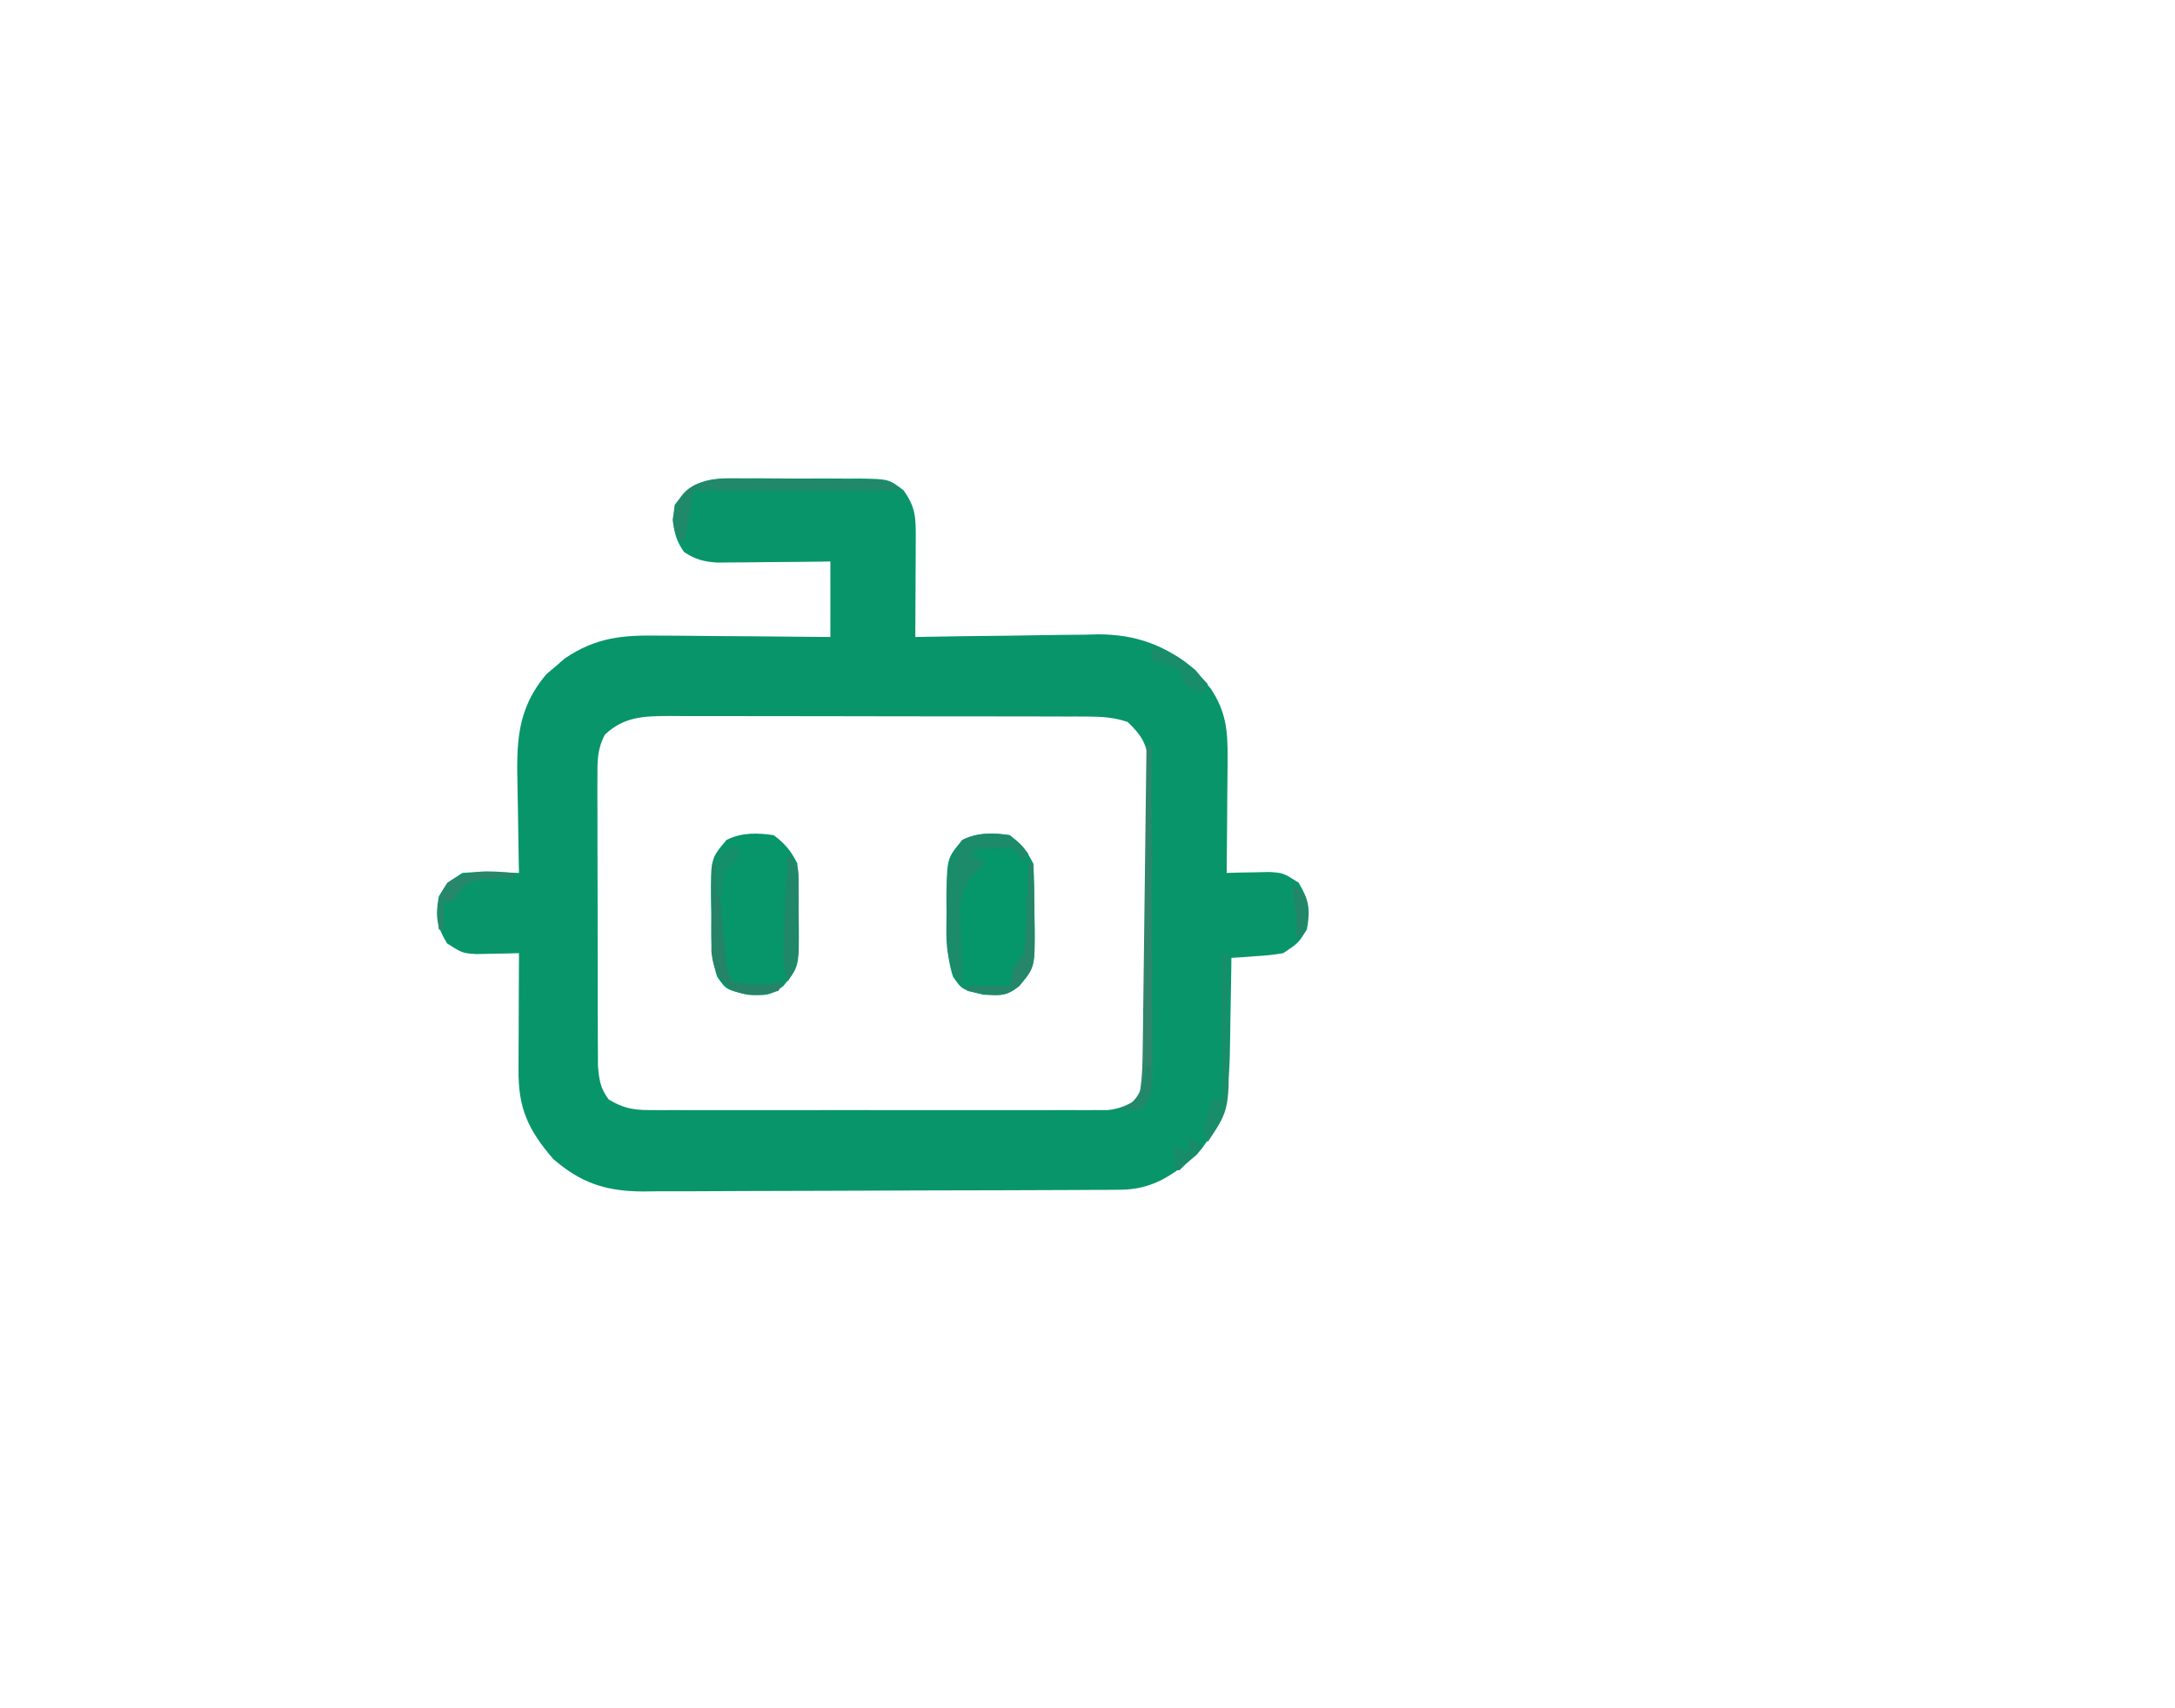 <?xml version="1.0" encoding="UTF-8"?>
<svg version="1.1" xmlns="http://www.w3.org/2000/svg" width="461" height="362">
<path d="M0 0 C1.34 -0.004 1.34 -0.004 2.708 -0.007 C4.591 -0.006 6.475 0.007 8.358 0.032 C11.24 0.066 14.12 0.053 17.002 0.033 C18.835 0.04 20.667 0.05 22.5 0.062 C23.36 0.058 24.221 0.053 25.108 0.047 C31.074 0.165 31.074 0.165 34.195 2.539 C36.769 6.153 36.802 8.305 36.781 12.73 C36.776 14.548 36.776 14.548 36.771 16.402 C36.759 18.309 36.759 18.309 36.746 20.254 C36.742 21.533 36.737 22.811 36.732 24.129 C36.721 27.296 36.704 30.462 36.684 33.629 C37.534 33.612 37.534 33.612 38.401 33.595 C44.339 33.484 50.276 33.409 56.215 33.354 C58.426 33.329 60.638 33.295 62.849 33.252 C66.041 33.191 69.233 33.163 72.426 33.141 C73.402 33.115 74.379 33.089 75.385 33.062 C83.502 33.059 89.894 35.423 96.121 40.691 C96.895 41.65 96.895 41.65 97.684 42.629 C98.488 43.588 98.488 43.588 99.309 44.566 C102.511 49.371 102.925 53.386 102.879 59.117 C102.876 59.82 102.873 60.524 102.87 61.248 C102.859 63.479 102.834 65.71 102.809 67.941 C102.799 69.46 102.789 70.979 102.781 72.498 C102.759 76.208 102.725 79.919 102.684 83.629 C103.512 83.605 104.341 83.581 105.194 83.556 C106.279 83.538 107.363 83.519 108.48 83.5 C109.557 83.476 110.633 83.452 111.741 83.427 C114.684 83.629 114.684 83.629 117.934 85.691 C120.156 89.421 120.447 91.355 119.684 95.629 C117.871 98.504 117.871 98.504 114.684 100.629 C111.966 101.055 111.966 101.055 108.984 101.262 C107.496 101.372 107.496 101.372 105.978 101.485 C105.221 101.532 104.464 101.58 103.684 101.629 C103.67 102.975 103.67 102.975 103.655 104.348 C103.611 107.71 103.549 111.072 103.476 114.434 C103.448 115.883 103.427 117.332 103.413 118.781 C103.313 128.459 102.937 135.704 96.309 143.379 C91.153 147.798 86.923 150.741 80.049 150.776 C79.097 150.783 78.145 150.79 77.165 150.798 C75.601 150.802 75.601 150.802 74.005 150.806 C72.906 150.812 71.806 150.819 70.673 150.826 C67.027 150.846 63.381 150.857 59.734 150.867 C58.489 150.871 57.244 150.875 55.962 150.88 C50.051 150.898 44.14 150.913 38.23 150.921 C31.419 150.931 24.609 150.957 17.798 150.998 C11.891 151.032 5.983 151.043 0.075 151.047 C-2.434 151.052 -4.942 151.064 -7.45 151.082 C-10.964 151.107 -14.477 151.106 -17.991 151.099 C-19.023 151.112 -20.056 151.124 -21.12 151.138 C-28.915 151.082 -34.151 149.362 -40.066 144.254 C-45.435 137.99 -47.476 133.491 -47.414 125.336 C-47.413 124.63 -47.411 123.924 -47.41 123.196 C-47.404 120.945 -47.392 118.693 -47.379 116.441 C-47.374 114.913 -47.369 113.385 -47.365 111.857 C-47.354 108.115 -47.337 104.372 -47.316 100.629 C-48.145 100.653 -48.973 100.677 -49.827 100.701 C-50.912 100.72 -51.996 100.739 -53.113 100.758 C-54.189 100.782 -55.265 100.806 -56.374 100.83 C-59.316 100.629 -59.316 100.629 -62.566 98.566 C-64.789 94.836 -65.08 92.902 -64.316 88.629 C-62.566 85.691 -62.566 85.691 -59.316 83.629 C-56.374 83.427 -56.374 83.427 -53.113 83.5 C-52.029 83.519 -50.944 83.537 -49.827 83.556 C-48.584 83.592 -48.584 83.592 -47.316 83.629 C-47.337 82.701 -47.358 81.774 -47.38 80.818 C-47.448 77.344 -47.498 73.871 -47.536 70.396 C-47.556 68.899 -47.583 67.402 -47.618 65.904 C-47.834 56.373 -47.961 49.039 -41.422 41.422 C-40.789 40.892 -40.156 40.362 -39.504 39.816 C-38.879 39.274 -38.254 38.731 -37.609 38.172 C-30.859 33.629 -25.313 33.212 -17.352 33.336 C-16.318 33.34 -15.285 33.344 -14.22 33.349 C-10.94 33.366 -7.659 33.403 -4.379 33.441 C-2.146 33.456 0.086 33.47 2.318 33.482 C7.774 33.515 13.229 33.567 18.684 33.629 C18.684 28.349 18.684 23.069 18.684 17.629 C16.781 17.652 14.878 17.675 12.918 17.699 C10.423 17.718 7.928 17.736 5.434 17.754 C4.179 17.771 2.925 17.787 1.633 17.805 C0.428 17.811 -0.778 17.818 -2.02 17.824 C-3.685 17.84 -3.685 17.84 -5.384 17.856 C-8.285 17.631 -9.9 17.203 -12.316 15.629 C-14.616 12.409 -14.87 9.503 -14.316 5.629 C-10.169 -0.026 -6.513 -0.101 0 0 Z M-29.106 54.322 C-30.771 57.496 -30.691 59.959 -30.689 63.537 C-30.692 64.224 -30.696 64.91 -30.7 65.618 C-30.708 67.882 -30.694 70.146 -30.68 72.41 C-30.679 73.987 -30.68 75.563 -30.681 77.14 C-30.681 80.442 -30.671 83.743 -30.653 87.045 C-30.63 91.276 -30.629 95.506 -30.636 99.736 C-30.639 102.991 -30.633 106.245 -30.623 109.5 C-30.619 111.06 -30.618 112.62 -30.62 114.179 C-30.62 116.36 -30.607 118.54 -30.591 120.721 C-30.586 121.961 -30.582 123.201 -30.577 124.479 C-30.326 127.517 -30.097 129.183 -28.316 131.629 C-25.425 133.378 -23.272 133.88 -19.914 133.883 C-19.039 133.889 -18.164 133.894 -17.263 133.9 C-16.311 133.896 -15.36 133.892 -14.379 133.888 C-12.866 133.893 -12.866 133.893 -11.323 133.898 C-7.987 133.907 -4.652 133.901 -1.316 133.895 C1 133.896 3.316 133.898 5.633 133.9 C10.488 133.903 15.344 133.899 20.199 133.89 C26.427 133.878 32.655 133.885 38.883 133.897 C43.666 133.904 48.449 133.902 53.233 133.897 C55.529 133.895 57.826 133.897 60.123 133.901 C63.331 133.907 66.538 133.899 69.746 133.888 C71.174 133.894 71.174 133.894 72.63 133.9 C73.943 133.892 73.943 133.892 75.281 133.883 C76.418 133.882 76.418 133.882 77.578 133.881 C80.003 133.591 81.601 132.889 83.684 131.629 C86.158 128.226 85.949 124.84 85.974 120.737 C85.981 120.052 85.988 119.366 85.994 118.661 C86.013 116.401 86.017 114.142 86.02 111.883 C86.026 110.309 86.033 108.735 86.04 107.16 C86.052 103.863 86.055 100.565 86.054 97.267 C86.054 93.046 86.081 88.825 86.116 84.604 C86.138 81.353 86.142 78.103 86.141 74.852 C86.143 73.296 86.152 71.74 86.168 70.184 C86.187 68.006 86.181 65.829 86.169 63.651 C86.172 62.412 86.175 61.174 86.178 59.899 C85.587 55.989 84.523 54.346 81.684 51.629 C78.904 50.703 76.356 50.502 73.44 50.495 C72.6 50.491 71.76 50.487 70.895 50.482 C69.982 50.483 69.07 50.483 68.129 50.484 C67.161 50.48 66.193 50.477 65.196 50.473 C61.995 50.464 58.795 50.462 55.594 50.461 C53.369 50.458 51.145 50.454 48.921 50.451 C44.258 50.445 39.595 50.443 34.932 50.444 C28.955 50.444 22.979 50.43 17.002 50.413 C12.408 50.402 7.814 50.4 3.22 50.4 C1.017 50.399 -1.187 50.395 -3.39 50.387 C-6.471 50.377 -9.552 50.38 -12.633 50.386 C-13.543 50.38 -14.454 50.375 -15.393 50.369 C-20.763 50.396 -25.014 50.45 -29.106 54.322 Z " fill="#09956A" transform="translate(157.316,101.371)"/>
<path d="M0 0 C2.431 1.87 3.641 3.281 5 6 C5.266 9.431 5.232 12.872 5.25 16.312 C5.271 17.263 5.291 18.214 5.312 19.193 C5.361 27.955 5.361 27.955 2 32 C-0.714 34.133 -2.048 33.997 -5.562 33.812 C-10.104 32.739 -10.104 32.739 -12 30 C-13.474 25.578 -13.225 21.258 -13.25 16.625 C-13.271 15.679 -13.291 14.733 -13.312 13.758 C-13.362 4.966 -13.362 4.966 -10 1 C-6.808 -0.596 -3.465 -0.515 0 0 Z " fill="#059669" transform="translate(214,177)"/>
<path d="M0 0 C2.431 1.87 3.641 3.281 5 6 C5.266 9.431 5.232 12.872 5.25 16.312 C5.271 17.263 5.291 18.214 5.312 19.193 C5.361 27.955 5.361 27.955 2 32 C-0.714 34.133 -2.048 33.997 -5.562 33.812 C-10.104 32.739 -10.104 32.739 -12 30 C-13.474 25.578 -13.225 21.258 -13.25 16.625 C-13.271 15.679 -13.291 14.733 -13.312 13.758 C-13.362 4.966 -13.362 4.966 -10 1 C-6.808 -0.596 -3.465 -0.515 0 0 Z " fill="#07956A" transform="translate(164,177)"/>
<path d="M0 0 C2.5 2 2.5 2 4 4 C3.67 4.66 3.34 5.32 3 6 C2.34 5.01 1.68 4.02 1 3 C-1.743 2.529 -4.196 2.822 -7 3 C-7.33 3.33 -7.66 3.66 -8 4 C-7.01 4.66 -6.02 5.32 -5 6 C-5.819 6.637 -6.637 7.274 -7.48 7.93 C-10.896 12.092 -10.584 14.928 -10.312 20.125 C-10.29 20.936 -10.267 21.747 -10.244 22.582 C-10.201 24.084 -10.147 25.585 -10.079 27.086 C-10.011 28.723 -10 30.362 -10 32 C-13.858 27.183 -13.448 22.376 -13.375 16.5 C-13.387 15.563 -13.398 14.626 -13.41 13.66 C-13.389 8.678 -13.349 4.986 -10 1 C-6.812 -0.594 -3.461 -0.527 0 0 Z " fill="#1C8B69" transform="translate(214,177)"/>
<path d="M0 0 C0.33 0 0.66 0 1 0 C1.046 9.597 1.082 19.193 1.104 28.79 C1.114 33.246 1.128 37.702 1.151 42.157 C1.173 46.456 1.185 50.755 1.19 55.054 C1.193 56.695 1.201 58.337 1.211 59.978 C1.226 62.274 1.228 64.57 1.227 66.866 C1.231 68.174 1.236 69.482 1.241 70.83 C1 74 1 74 -1 77 C-3.625 77.188 -3.625 77.188 -6 77 C-5.361 76.752 -4.721 76.505 -4.062 76.25 C-1.891 75.225 -1.891 75.225 -1.384 73.358 C-0.875 70.231 -0.834 67.197 -0.795 64.028 C-0.785 63.335 -0.775 62.642 -0.765 61.928 C-0.733 59.645 -0.708 57.361 -0.684 55.078 C-0.663 53.492 -0.642 51.906 -0.621 50.32 C-0.565 46.151 -0.516 41.982 -0.468 37.812 C-0.417 33.556 -0.362 29.299 -0.307 25.043 C-0.199 16.695 -0.098 8.348 0 0 Z " fill="#30866B" transform="translate(243,158)"/>
<path d="M0 0 C0.898 0.002 1.796 0.005 2.722 0.007 C4.614 0.017 6.506 0.039 8.398 0.072 C11.301 0.121 14.203 0.133 17.107 0.139 C18.947 0.153 20.786 0.169 22.625 0.188 C23.931 0.196 23.931 0.196 25.264 0.204 C31.38 0.325 31.38 0.325 33.613 2.559 C19.093 2.559 4.573 2.559 -10.387 2.559 C-11.047 6.189 -11.707 9.819 -12.387 13.559 C-14.387 11.559 -14.387 11.559 -14.824 8.746 C-13.653 0.212 -7.103 -0.16 0 0 Z " fill="#1F896A" transform="translate(157.387,101.441)"/>
<path d="M0 0 C0.33 0 0.66 0 1 0 C1.055 0.651 1.111 1.301 1.168 1.972 C1.421 4.919 1.679 7.866 1.938 10.812 C2.025 11.837 2.112 12.861 2.201 13.916 C2.288 14.899 2.375 15.882 2.465 16.895 C2.543 17.801 2.622 18.706 2.703 19.64 C2.94 22.147 2.94 22.147 4 25 C8.018 25.841 11.018 26.054 15 25 C14.67 25.66 14.34 26.32 14 27 C10.176 27.956 7.862 28.364 4.188 26.812 C1.272 24.397 0.134 22.409 -0.227 18.618 C-0.211 17.33 -0.211 17.33 -0.195 16.016 C-0.189 15.081 -0.182 14.146 -0.176 13.184 C-0.159 12.216 -0.142 11.247 -0.125 10.25 C-0.116 9.266 -0.107 8.283 -0.098 7.27 C-0.074 4.846 -0.041 2.423 0 0 Z " fill="#268367" transform="translate(151,183)"/>
<path d="M0 0 C2.478 2.478 2.257 3.236 2.266 6.648 C2.268 7.571 2.271 8.494 2.273 9.445 C2.266 10.412 2.258 11.379 2.25 12.375 C2.258 13.334 2.265 14.293 2.273 15.281 C2.271 16.207 2.268 17.132 2.266 18.086 C2.263 18.932 2.261 19.778 2.259 20.65 C1.981 23.175 1.268 24.817 0 27 C-0.994 23.747 -1.048 20.965 -0.879 17.578 C-0.831 16.553 -0.782 15.529 -0.732 14.473 C-0.676 13.409 -0.62 12.346 -0.562 11.25 C-0.51 10.171 -0.458 9.092 -0.404 7.98 C-0.275 5.32 -0.14 2.66 0 0 Z " fill="#208768" transform="translate(167,181)"/>
<path d="M0 0 C0.33 0 0.66 0 1 0 C1.087 3.396 1.141 6.791 1.188 10.188 C1.225 11.627 1.225 11.627 1.264 13.096 C1.356 21.988 1.356 21.988 -2 26 C-4.834 28.227 -6.069 27.993 -9.75 27.625 C-11.359 27.316 -11.359 27.316 -13 27 C-13 26.67 -13 26.34 -13 26 C-10.03 26 -7.06 26 -4 26 C-3.67 24.68 -3.34 23.36 -3 22 C-2.34 21.01 -1.68 20.02 -1 19 C-0.636 16.877 -0.636 16.877 -0.586 14.551 C-0.528 13.279 -0.528 13.279 -0.469 11.982 C-0.438 11.101 -0.407 10.22 -0.375 9.312 C-0.336 8.42 -0.298 7.527 -0.258 6.607 C-0.164 4.405 -0.078 2.203 0 0 Z " fill="#268669" transform="translate(218,183)"/>
<path d="M0 0 C0.33 0 0.66 0 1 0 C1.1 4.411 1.172 8.821 1.22 13.232 C1.24 14.73 1.267 16.227 1.302 17.725 C1.649 33.045 1.649 33.045 -3 40 C-4.6 36.799 -3.032 34.277 -2 31 C-1.34 31 -0.68 31 0 31 C0 20.77 0 10.54 0 0 Z " fill="#198D6A" transform="translate(259,202)"/>
<path d="M0 0 C5.67 1.35 8.18 3.816 12 8 C11.67 8.66 11.34 9.32 11 10 C9.062 9.188 9.062 9.188 7 8 C6.67 7.01 6.34 6.02 6 5 C2.992 3.775 2.992 3.775 0 3 C0 2.01 0 1.02 0 0 Z " fill="#198D6A" transform="translate(244,137)"/>
<path d="M0 0 C0 0.33 0 0.66 0 1 C-1.031 1.039 -1.031 1.039 -2.082 1.078 C-2.983 1.135 -3.884 1.192 -4.812 1.25 C-5.706 1.296 -6.599 1.343 -7.52 1.391 C-10.647 2.159 -11.26 3.388 -13 6 C-13.66 6 -14.32 6 -15 6 C-15 7.98 -15 9.96 -15 12 C-15.33 12 -15.66 12 -16 12 C-16.405 7.87 -16.394 5.638 -14.188 2.062 C-9.553 -0.936 -5.372 -0.423 0 0 Z " fill="#27876A" transform="translate(109,185)"/>
<path d="M0 0 C0.33 0 0.66 0 1 0 C1.25 5.625 1.25 5.625 -1 9 C-3.625 9.188 -3.625 9.188 -6 9 C-5.381 8.814 -4.763 8.629 -4.125 8.438 C-0.944 6.286 -0.805 3.625 0 0 Z " fill="#218869" transform="translate(243,226)"/>
<path d="M0 0 C3 3 3 3 3.312 6.562 C3 10 3 10 1 12 C0.67 8.04 0.34 4.08 0 0 Z " fill="#228668" transform="translate(274,187)"/>
<path d="M0 0 C0.99 0.66 1.98 1.32 3 2 C1.355 3.688 -0.313 5.354 -2 7 C-2.33 7 -2.66 7 -3 7 C-3 5.35 -3 3.7 -3 2 C-2.01 2.33 -1.02 2.66 0 3 C0 2.01 0 1.02 0 0 Z " fill="#188B69" transform="translate(252,241)"/>
<path d="M0 0 C0.66 0.33 1.32 0.66 2 1 C1 4 1 4 -1 5 C-1.658 8.029 -1.658 8.029 -2 11 C-2.33 11 -2.66 11 -3 11 C-3.081 9.543 -3.139 8.084 -3.188 6.625 C-3.222 5.813 -3.257 5.001 -3.293 4.164 C-3.196 3.45 -3.1 2.736 -3 2 C-2.01 1.34 -1.02 0.68 0 0 Z " fill="#138F69" transform="translate(155,179)"/>
</svg>
